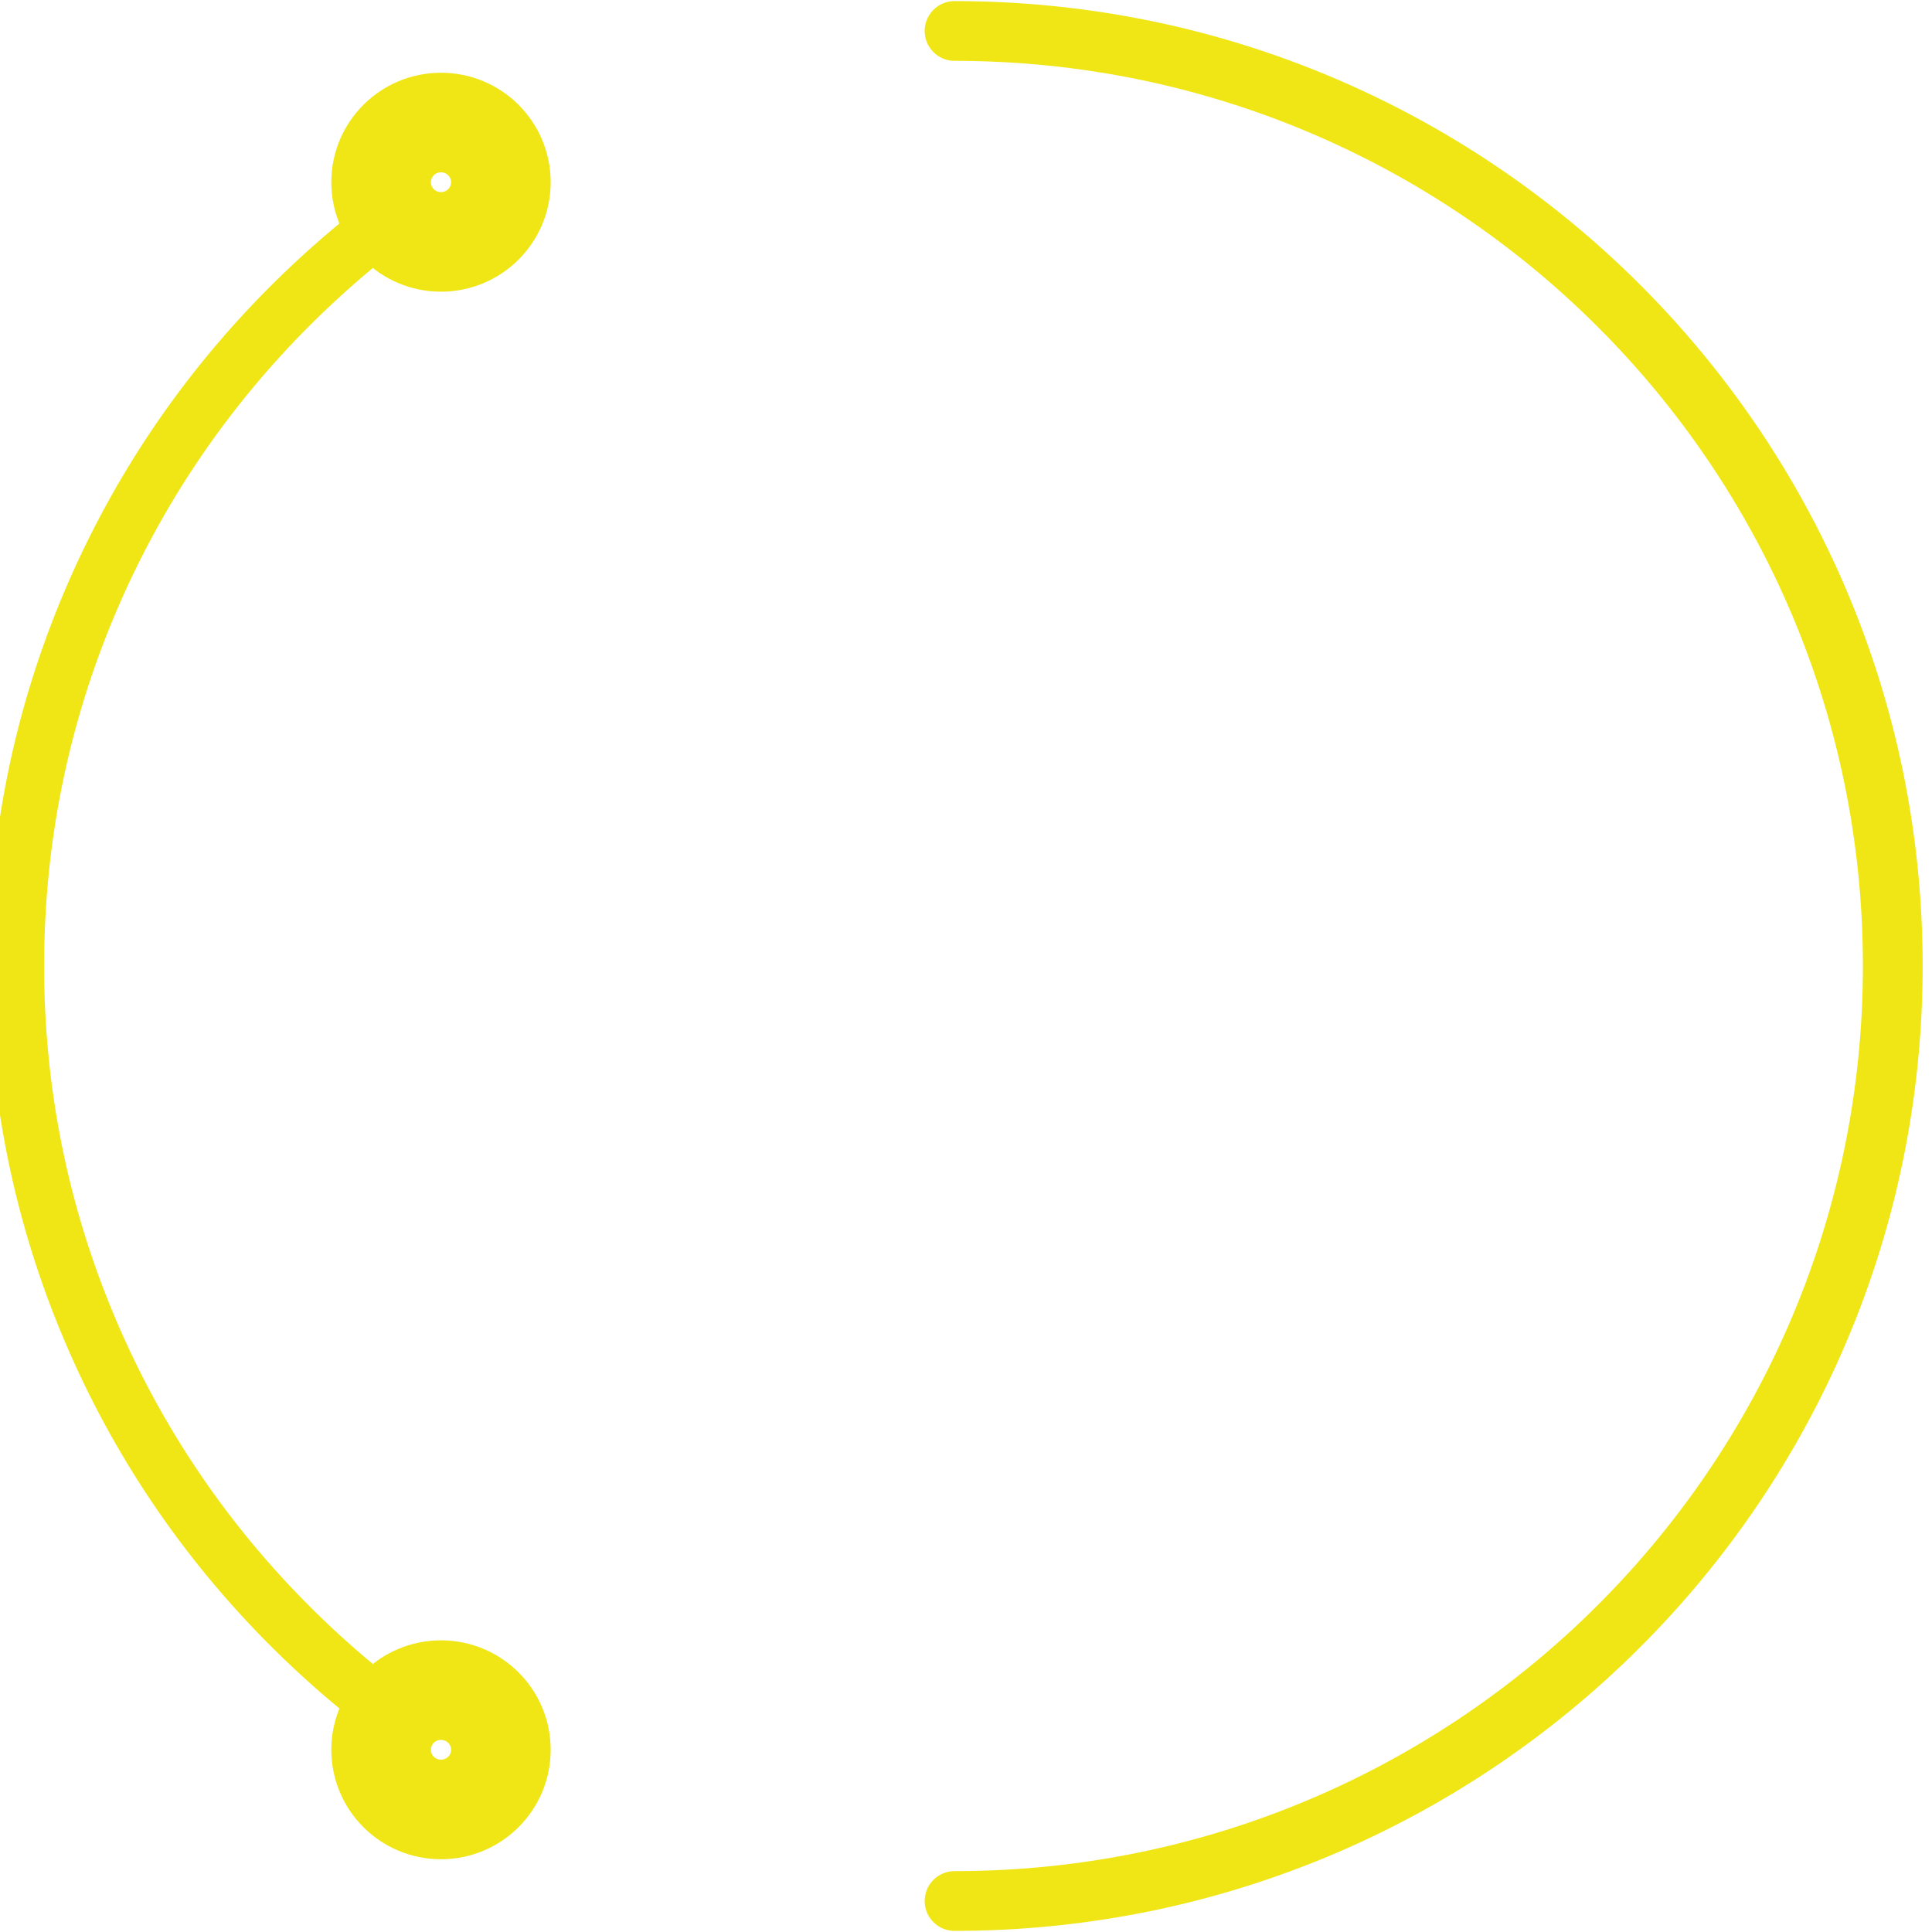 <svg width="97" height="97" viewBox="0 0 97 97" fill="none" xmlns="http://www.w3.org/2000/svg">
<path d="M19.078 85.619C17.518 84.412 16.029 83.103 14.617 81.695C10.292 77.385 6.896 72.364 4.524 66.774C2.066 60.984 0.82 54.836 0.82 48.499C0.82 42.163 2.065 36.015 4.523 30.225C6.896 24.635 10.292 19.614 14.616 15.304C16.222 13.704 17.925 12.232 19.719 10.892" stroke="#F0E615" stroke-width="2.79" stroke-miterlimit="10" stroke-linecap="round" stroke-linejoin="round"/>
<path d="M47.925 1.555C73.94 1.555 95.031 22.574 95.031 48.499C95.031 74.425 73.94 95.444 47.925 95.444" stroke="#F0E615" stroke-width="3" stroke-miterlimit="10" stroke-linecap="round" stroke-linejoin="round"/>
<path d="M22.141 12.145C23.802 12.145 25.148 10.803 25.148 9.148C25.148 7.494 23.802 6.152 22.141 6.152C20.48 6.152 19.134 7.494 19.134 9.148C19.134 10.803 20.48 12.145 22.141 12.145Z" stroke="#F0E615" stroke-width="5" stroke-miterlimit="10" stroke-linecap="round" stroke-linejoin="round"/>
<path d="M22.141 90.847C23.802 90.847 25.148 89.506 25.148 87.852C25.148 86.197 23.802 84.856 22.141 84.856C20.48 84.856 19.134 86.197 19.134 87.852C19.134 89.506 20.48 90.847 22.141 90.847Z" stroke="#F0E615" stroke-width="5" stroke-miterlimit="10" stroke-linecap="round" stroke-linejoin="round"/>
</svg>
